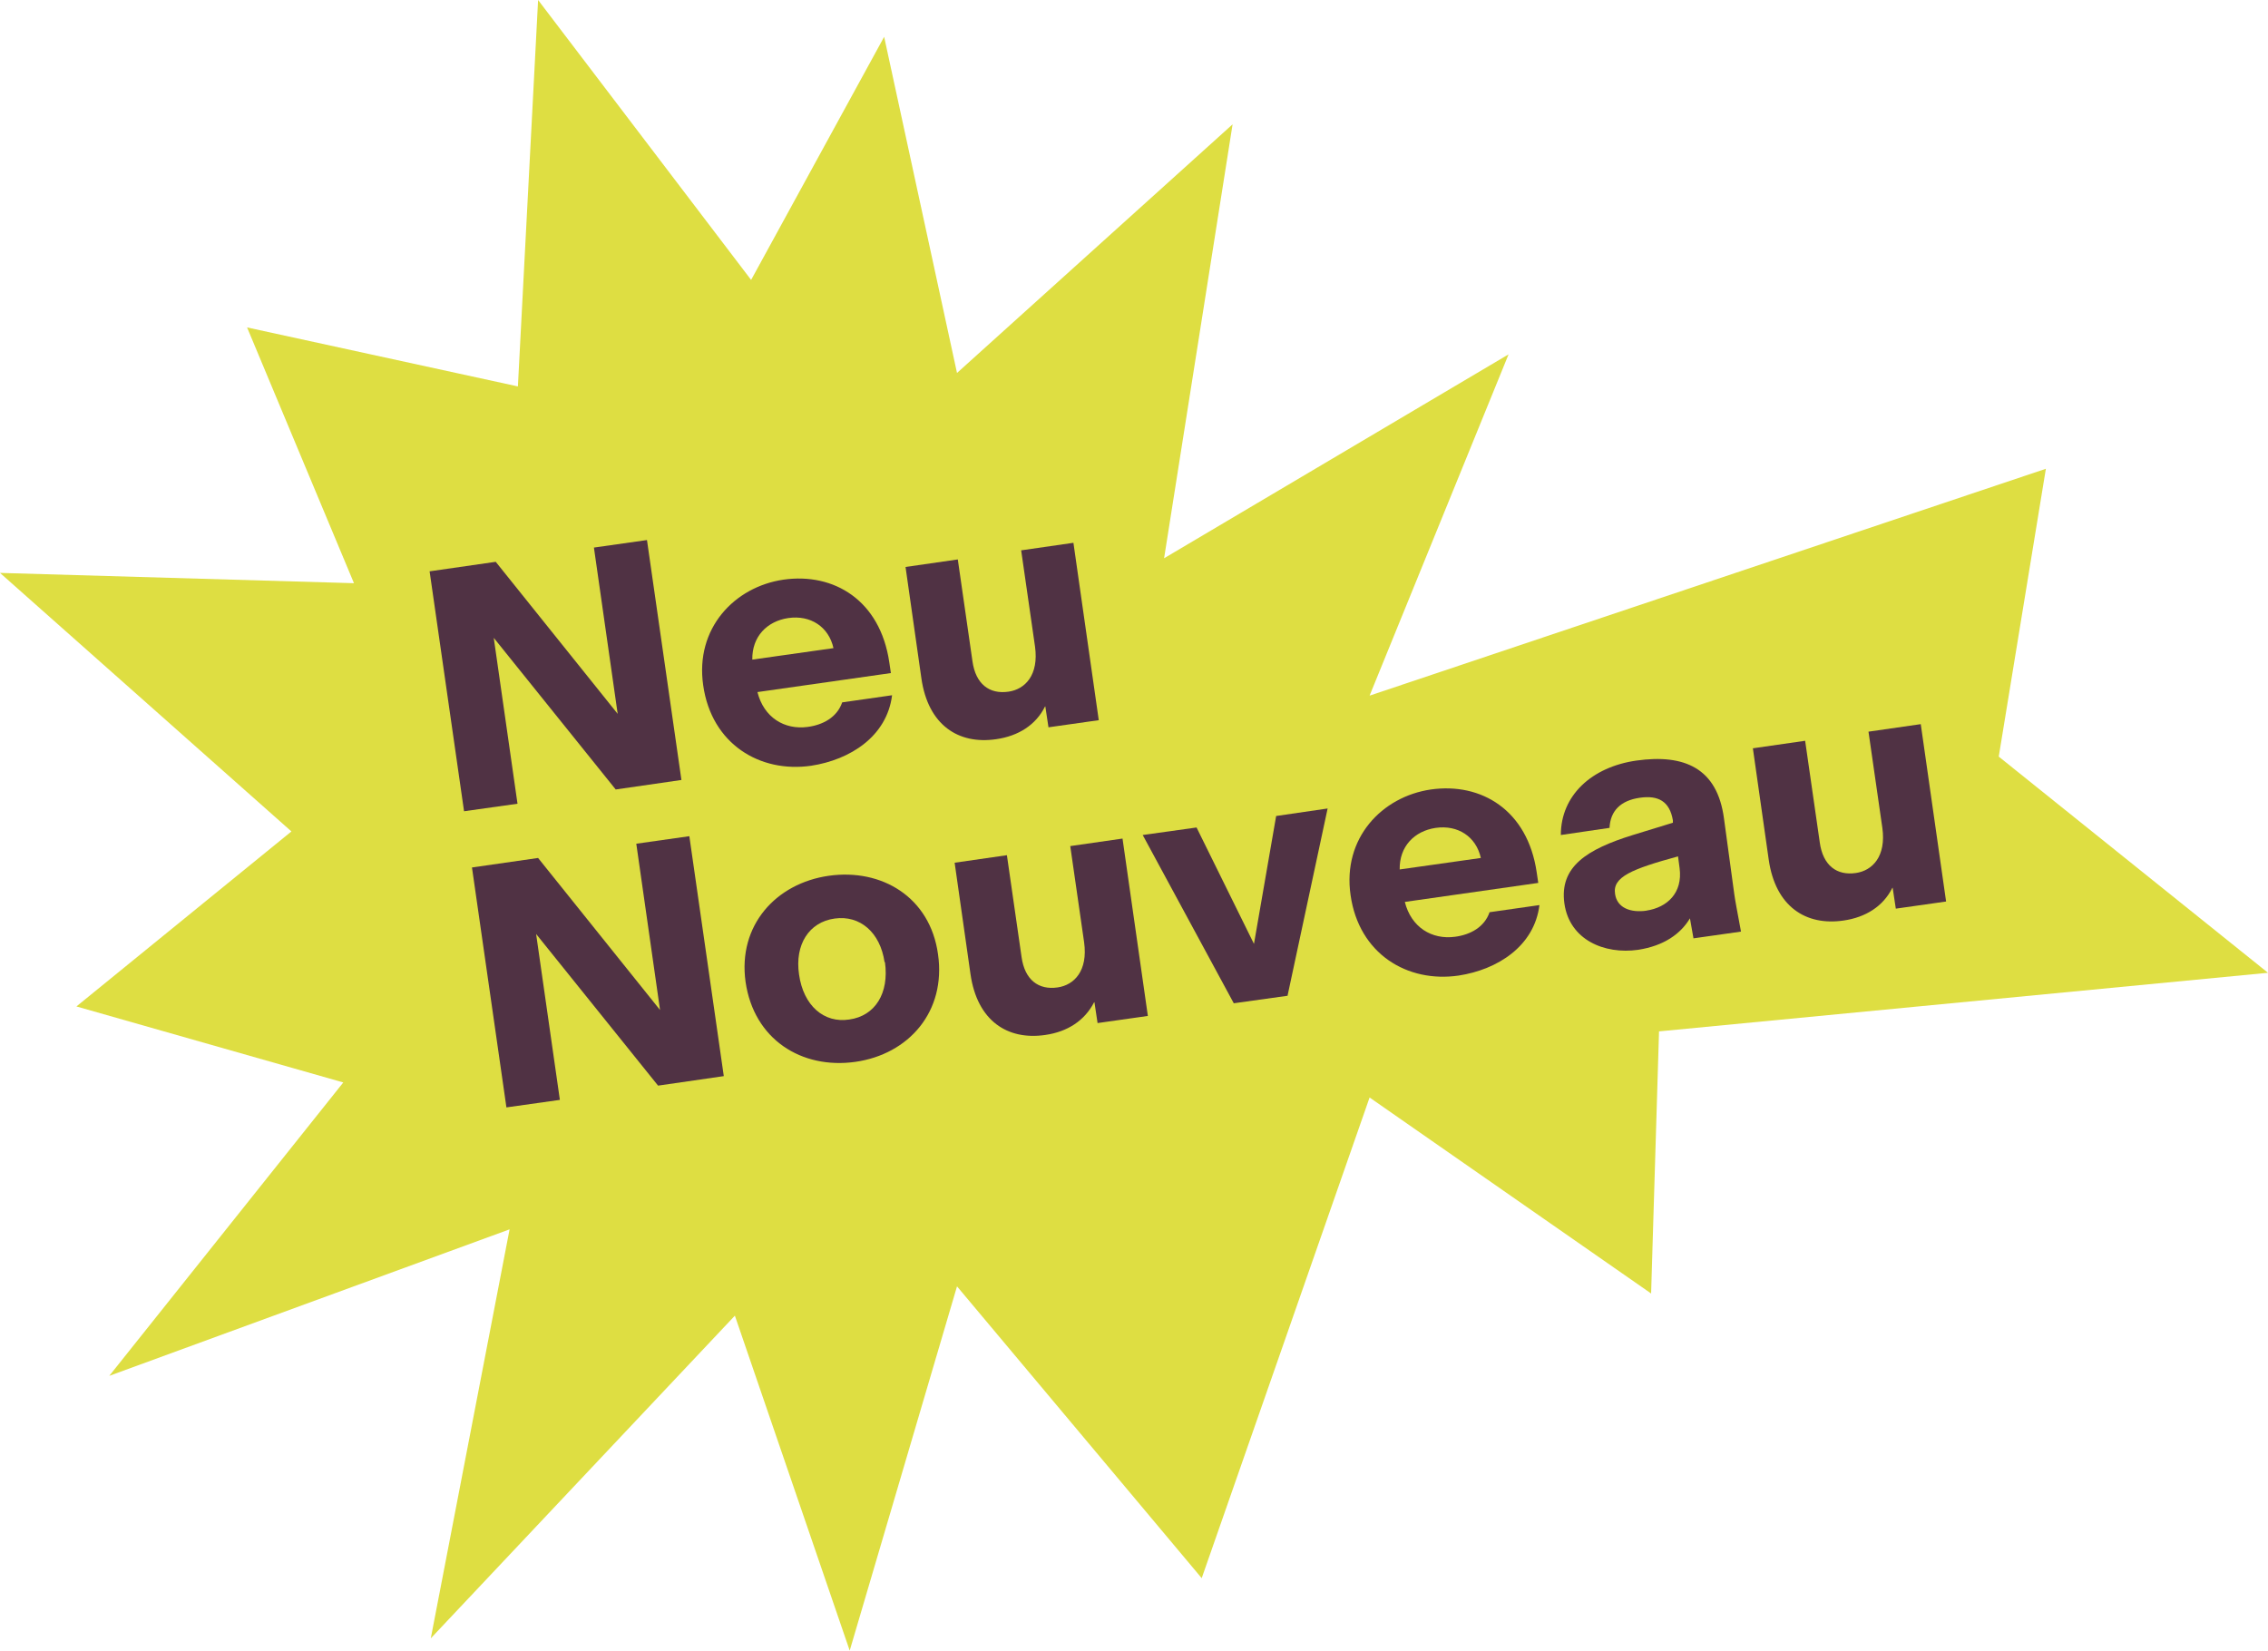 <?xml version="1.0" encoding="UTF-8"?><svg id="Layer_2" xmlns="http://www.w3.org/2000/svg" viewBox="0 0 57.28 41.69"><defs><style>.cls-1{fill:#dede42;}.cls-2{fill:#503244;}</style></defs><g id="Layer_1-2"><g><polygon class="cls-1" points="41.7 32.67 34.59 27.72 30.35 39.86 24.17 32.49 21.46 41.69 18.56 33.23 10.88 41.38 12.87 31.05 2.76 34.75 8.67 27.34 1.93 25.42 7.36 21 0 14.47 8.94 14.73 6.24 8.27 13.08 9.76 13.59 0 18.97 7.07 22.33 .93 24.17 9.42 31.13 3.14 29.4 14.1 38.1 8.95 34.59 17.57 51.67 11.84 50.48 19.11 57.28 24.57 41.9 26.05 41.7 32.67"/><g><path class="cls-2" d="M12.47,16.11l.6,4.19-1.35,.19-.87-6.06,1.67-.24,3.08,3.84-.6-4.2,1.34-.19,.87,6.06-1.66,.24-3.08-3.83Z"/><path class="cls-2" d="M20.49,19.34c-1.3,.19-2.52-.55-2.73-2.03-.21-1.44,.79-2.49,2.03-2.67,1.27-.18,2.44,.52,2.67,2.09l.04,.27-3.37,.48c.16,.64,.68,.96,1.27,.88,.38-.05,.74-.24,.87-.62l1.26-.18c-.13,1.04-1.06,1.63-2.04,1.78Zm-1.49-2.68l2.05-.29c-.12-.54-.58-.84-1.14-.76-.54,.08-.92,.47-.91,1.05Z"/><path class="cls-2" d="M26.39,17.85c-.23,.46-.67,.74-1.23,.82-.95,.14-1.72-.35-1.89-1.54l-.4-2.81,1.32-.19,.37,2.57c.08,.58,.43,.84,.91,.77,.42-.06,.77-.42,.67-1.14l-.35-2.43,1.32-.19,.64,4.48-1.27,.18-.08-.53Z"/><path class="cls-2" d="M13.54,23.59l.6,4.19-1.35,.19-.87-6.06,1.67-.24,3.08,3.84-.6-4.2,1.34-.19,.87,6.06-1.66,.24-3.08-3.83Z"/><path class="cls-2" d="M18.83,24.8c-.2-1.43,.77-2.49,2.1-2.68,1.34-.19,2.56,.54,2.76,1.98,.21,1.45-.74,2.53-2.09,2.72-1.36,.19-2.56-.57-2.77-2.02Zm3.51-.5c-.11-.75-.62-1.19-1.26-1.1-.65,.09-1.01,.66-.9,1.41,.11,.79,.63,1.24,1.27,1.14,.65-.09,1.01-.66,.9-1.45Z"/><path class="cls-2" d="M27.63,25.32c-.24,.46-.67,.74-1.23,.82-.95,.14-1.72-.35-1.89-1.54l-.4-2.81,1.32-.19,.37,2.57c.08,.58,.43,.84,.91,.77,.42-.06,.77-.42,.67-1.14l-.35-2.43,1.32-.19,.64,4.48-1.27,.18-.08-.53Z"/><path class="cls-2" d="M32.52,25.15l-1.36,.19-2.3-4.25,1.36-.19,1.45,2.94,.56-3.23,1.3-.19-1.01,4.72Z"/><path class="cls-2" d="M36.84,24.64c-1.3,.19-2.52-.55-2.73-2.03-.21-1.44,.79-2.49,2.03-2.67,1.27-.18,2.44,.52,2.67,2.09l.04,.27-3.37,.48c.16,.64,.68,.96,1.27,.88,.38-.05,.74-.24,.87-.62l1.26-.18c-.13,1.04-1.06,1.63-2.04,1.78Zm-1.49-2.68l2.05-.29c-.12-.54-.58-.84-1.14-.76-.54,.08-.92,.47-.91,1.05Z"/><path class="cls-2" d="M42.69,23.18c-.24,.41-.67,.71-1.32,.81-.85,.12-1.73-.25-1.86-1.17-.13-.93,.57-1.37,1.73-1.73l1.01-.31v-.06c-.08-.48-.37-.64-.84-.57-.48,.07-.74,.33-.76,.76l-1.23,.18c0-1,.78-1.72,1.91-1.88,1.21-.17,2.04,.19,2.21,1.46l.26,1.91c.02,.15,.07,.41,.17,.95l-1.2,.17-.09-.51Zm-1.11-.18c.53-.08,.92-.45,.84-1.07l-.04-.3c-1.17,.32-1.66,.52-1.59,.95,.05,.35,.39,.48,.8,.42Z"/><path class="cls-2" d="M47.79,22.43c-.23,.46-.67,.74-1.23,.82-.95,.14-1.72-.35-1.89-1.54l-.4-2.81,1.32-.19,.37,2.57c.08,.58,.43,.84,.91,.77,.42-.06,.77-.42,.67-1.14l-.35-2.43,1.32-.19,.64,4.48-1.27,.18-.08-.53Z"/></g></g></g></svg>